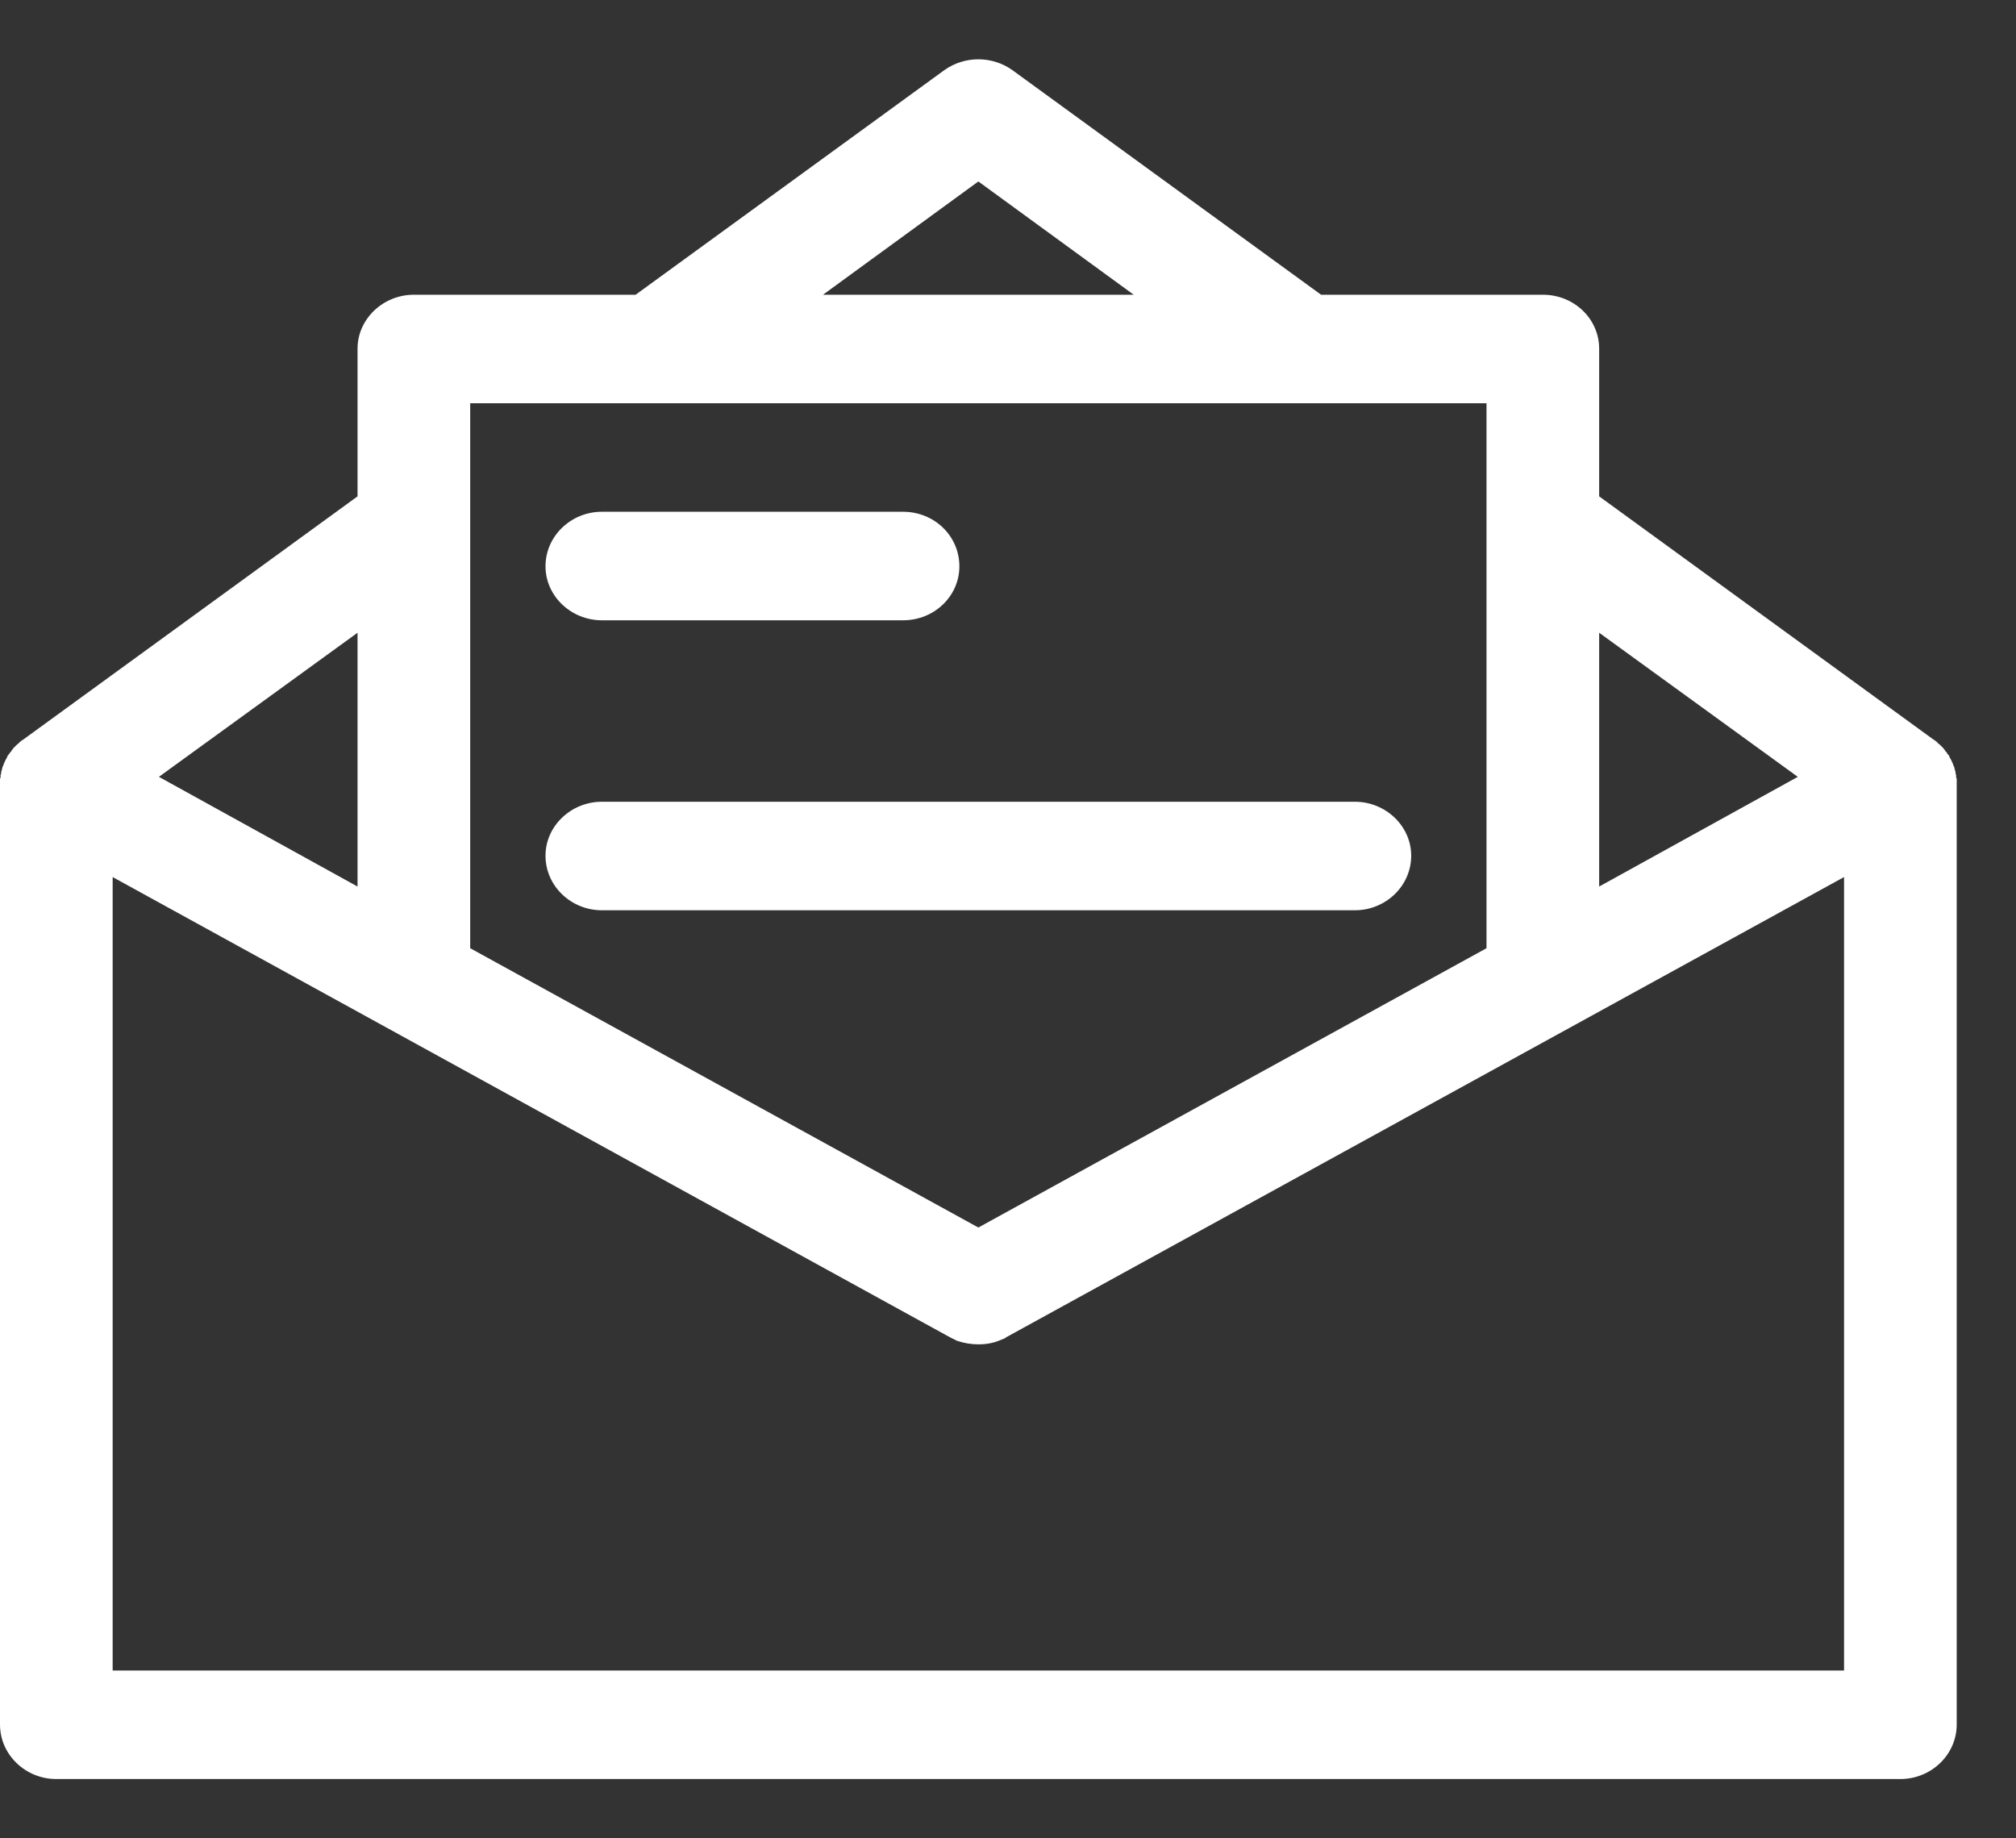 <svg xmlns="http://www.w3.org/2000/svg" viewBox="0 0 34 31" width="34" height="31">
	<rect x="0" y="0" width="34" height="31" fill="#333333" stroke="none"/>
	<style>
		tspan { white-space:pre }
		.shp0 { fill: #ffffff } 
	</style>
	<path id="İLETİŞİM" class="shp0" d="M33 13.2C33 13.18 33 13.17 33 13.15C33 13.14 33 13.14 33 13.13C32.99 13.12 32.99 13.11 32.99 13.09C32.99 13.09 32.99 13.08 32.99 13.07C32.99 13.06 32.98 13.05 32.98 13.04C32.98 13.03 32.98 13.02 32.98 13.01C32.97 13 32.97 12.99 32.97 12.98C32.97 12.97 32.96 12.96 32.96 12.95C32.96 12.94 32.96 12.93 32.95 12.92C32.95 12.92 32.95 12.91 32.94 12.9C32.94 12.89 32.94 12.88 32.93 12.87C32.93 12.86 32.92 12.85 32.92 12.85C32.92 12.84 32.91 12.83 32.91 12.82C32.9 12.81 32.9 12.8 32.89 12.79C32.89 12.78 32.88 12.77 32.88 12.77C32.88 12.76 32.87 12.75 32.87 12.74C32.86 12.73 32.85 12.72 32.85 12.72C32.84 12.71 32.84 12.7 32.83 12.69C32.83 12.68 32.82 12.68 32.81 12.67C32.81 12.66 32.8 12.65 32.8 12.65C32.79 12.64 32.78 12.63 32.78 12.62C32.77 12.62 32.77 12.61 32.76 12.6C32.75 12.59 32.74 12.59 32.74 12.58C32.73 12.57 32.72 12.57 32.72 12.56C32.71 12.55 32.7 12.55 32.69 12.54C32.69 12.53 32.68 12.53 32.67 12.52C32.67 12.51 32.66 12.51 32.65 12.5C32.64 12.49 32.63 12.49 32.63 12.48C32.62 12.48 32.62 12.48 32.62 12.48L26.97 8.37L26.97 5.88C26.97 5.38 26.55 4.97 26.02 4.97L22.28 4.97L17.07 1.18C16.73 0.94 16.27 0.94 15.93 1.18L10.72 4.97L6.98 4.97C6.46 4.97 6.03 5.38 6.03 5.88L6.03 8.37L0.38 12.48C0.38 12.48 0.38 12.48 0.37 12.48C0.37 12.49 0.36 12.49 0.35 12.5C0.34 12.51 0.33 12.51 0.33 12.52C0.32 12.53 0.31 12.53 0.31 12.54C0.3 12.55 0.29 12.55 0.28 12.56C0.28 12.57 0.27 12.57 0.26 12.58C0.26 12.59 0.25 12.59 0.24 12.6C0.23 12.61 0.23 12.62 0.22 12.62C0.22 12.63 0.21 12.64 0.2 12.65C0.2 12.65 0.19 12.66 0.19 12.67C0.18 12.68 0.17 12.69 0.17 12.69C0.16 12.7 0.16 12.71 0.15 12.72C0.15 12.72 0.14 12.73 0.13 12.74C0.13 12.75 0.12 12.76 0.12 12.77C0.12 12.77 0.11 12.78 0.11 12.79C0.1 12.8 0.1 12.81 0.09 12.82C0.09 12.83 0.08 12.84 0.08 12.85C0.08 12.85 0.07 12.86 0.07 12.87C0.06 12.88 0.06 12.89 0.06 12.9C0.05 12.91 0.05 12.92 0.05 12.92C0.04 12.93 0.04 12.94 0.04 12.95C0.04 12.96 0.03 12.97 0.03 12.98C0.03 12.99 0.03 13 0.02 13.01C0.02 13.02 0.02 13.03 0.02 13.04C0.02 13.05 0.01 13.06 0.01 13.07C0.01 13.08 0.01 13.09 0.01 13.09C0.01 13.11 0.01 13.12 0 13.13C0 13.14 0 13.14 0 13.15C0 13.17 0 13.18 0 13.2C0 13.2 0 13.21 0 13.21L0 29.08C0 29.59 0.43 30 0.95 30L32.05 30C32.57 30 33 29.59 33 29.08L33 13.21C33 13.21 33 13.2 33 13.2ZM26.97 10.67L30.32 13.1L26.97 14.95L26.97 10.67ZM16.5 3.06L19.12 4.97L13.88 4.97L16.5 3.06ZM7.93 6.8L25.07 6.8L25.07 15.99L16.5 20.7L7.93 15.99L7.93 6.8ZM6.03 10.67L6.03 14.95L2.68 13.1L6.03 10.67ZM31.1 28.17L1.9 28.17L1.9 14.79L16.02 22.55C16.06 22.57 16.1 22.59 16.14 22.61C16.26 22.65 16.38 22.67 16.5 22.67C16.5 22.67 16.5 22.67 16.5 22.67C16.5 22.67 16.5 22.67 16.5 22.67C16.63 22.67 16.76 22.65 16.89 22.59C16.92 22.58 16.95 22.57 16.97 22.55L31.1 14.79L31.1 28.17L31.1 28.17ZM15.23 8.63L10.15 8.63C9.63 8.63 9.2 9.04 9.2 9.55C9.2 10.05 9.63 10.46 10.15 10.46L15.23 10.46C15.76 10.46 16.18 10.05 16.18 9.55C16.18 9.04 15.76 8.63 15.23 8.63ZM22.85 13.52L10.15 13.52C9.63 13.52 9.2 13.93 9.2 14.43C9.2 14.94 9.63 15.35 10.15 15.35L22.85 15.35C23.37 15.35 23.8 14.94 23.8 14.43C23.8 13.93 23.37 13.52 22.85 13.52Z" />
</svg>